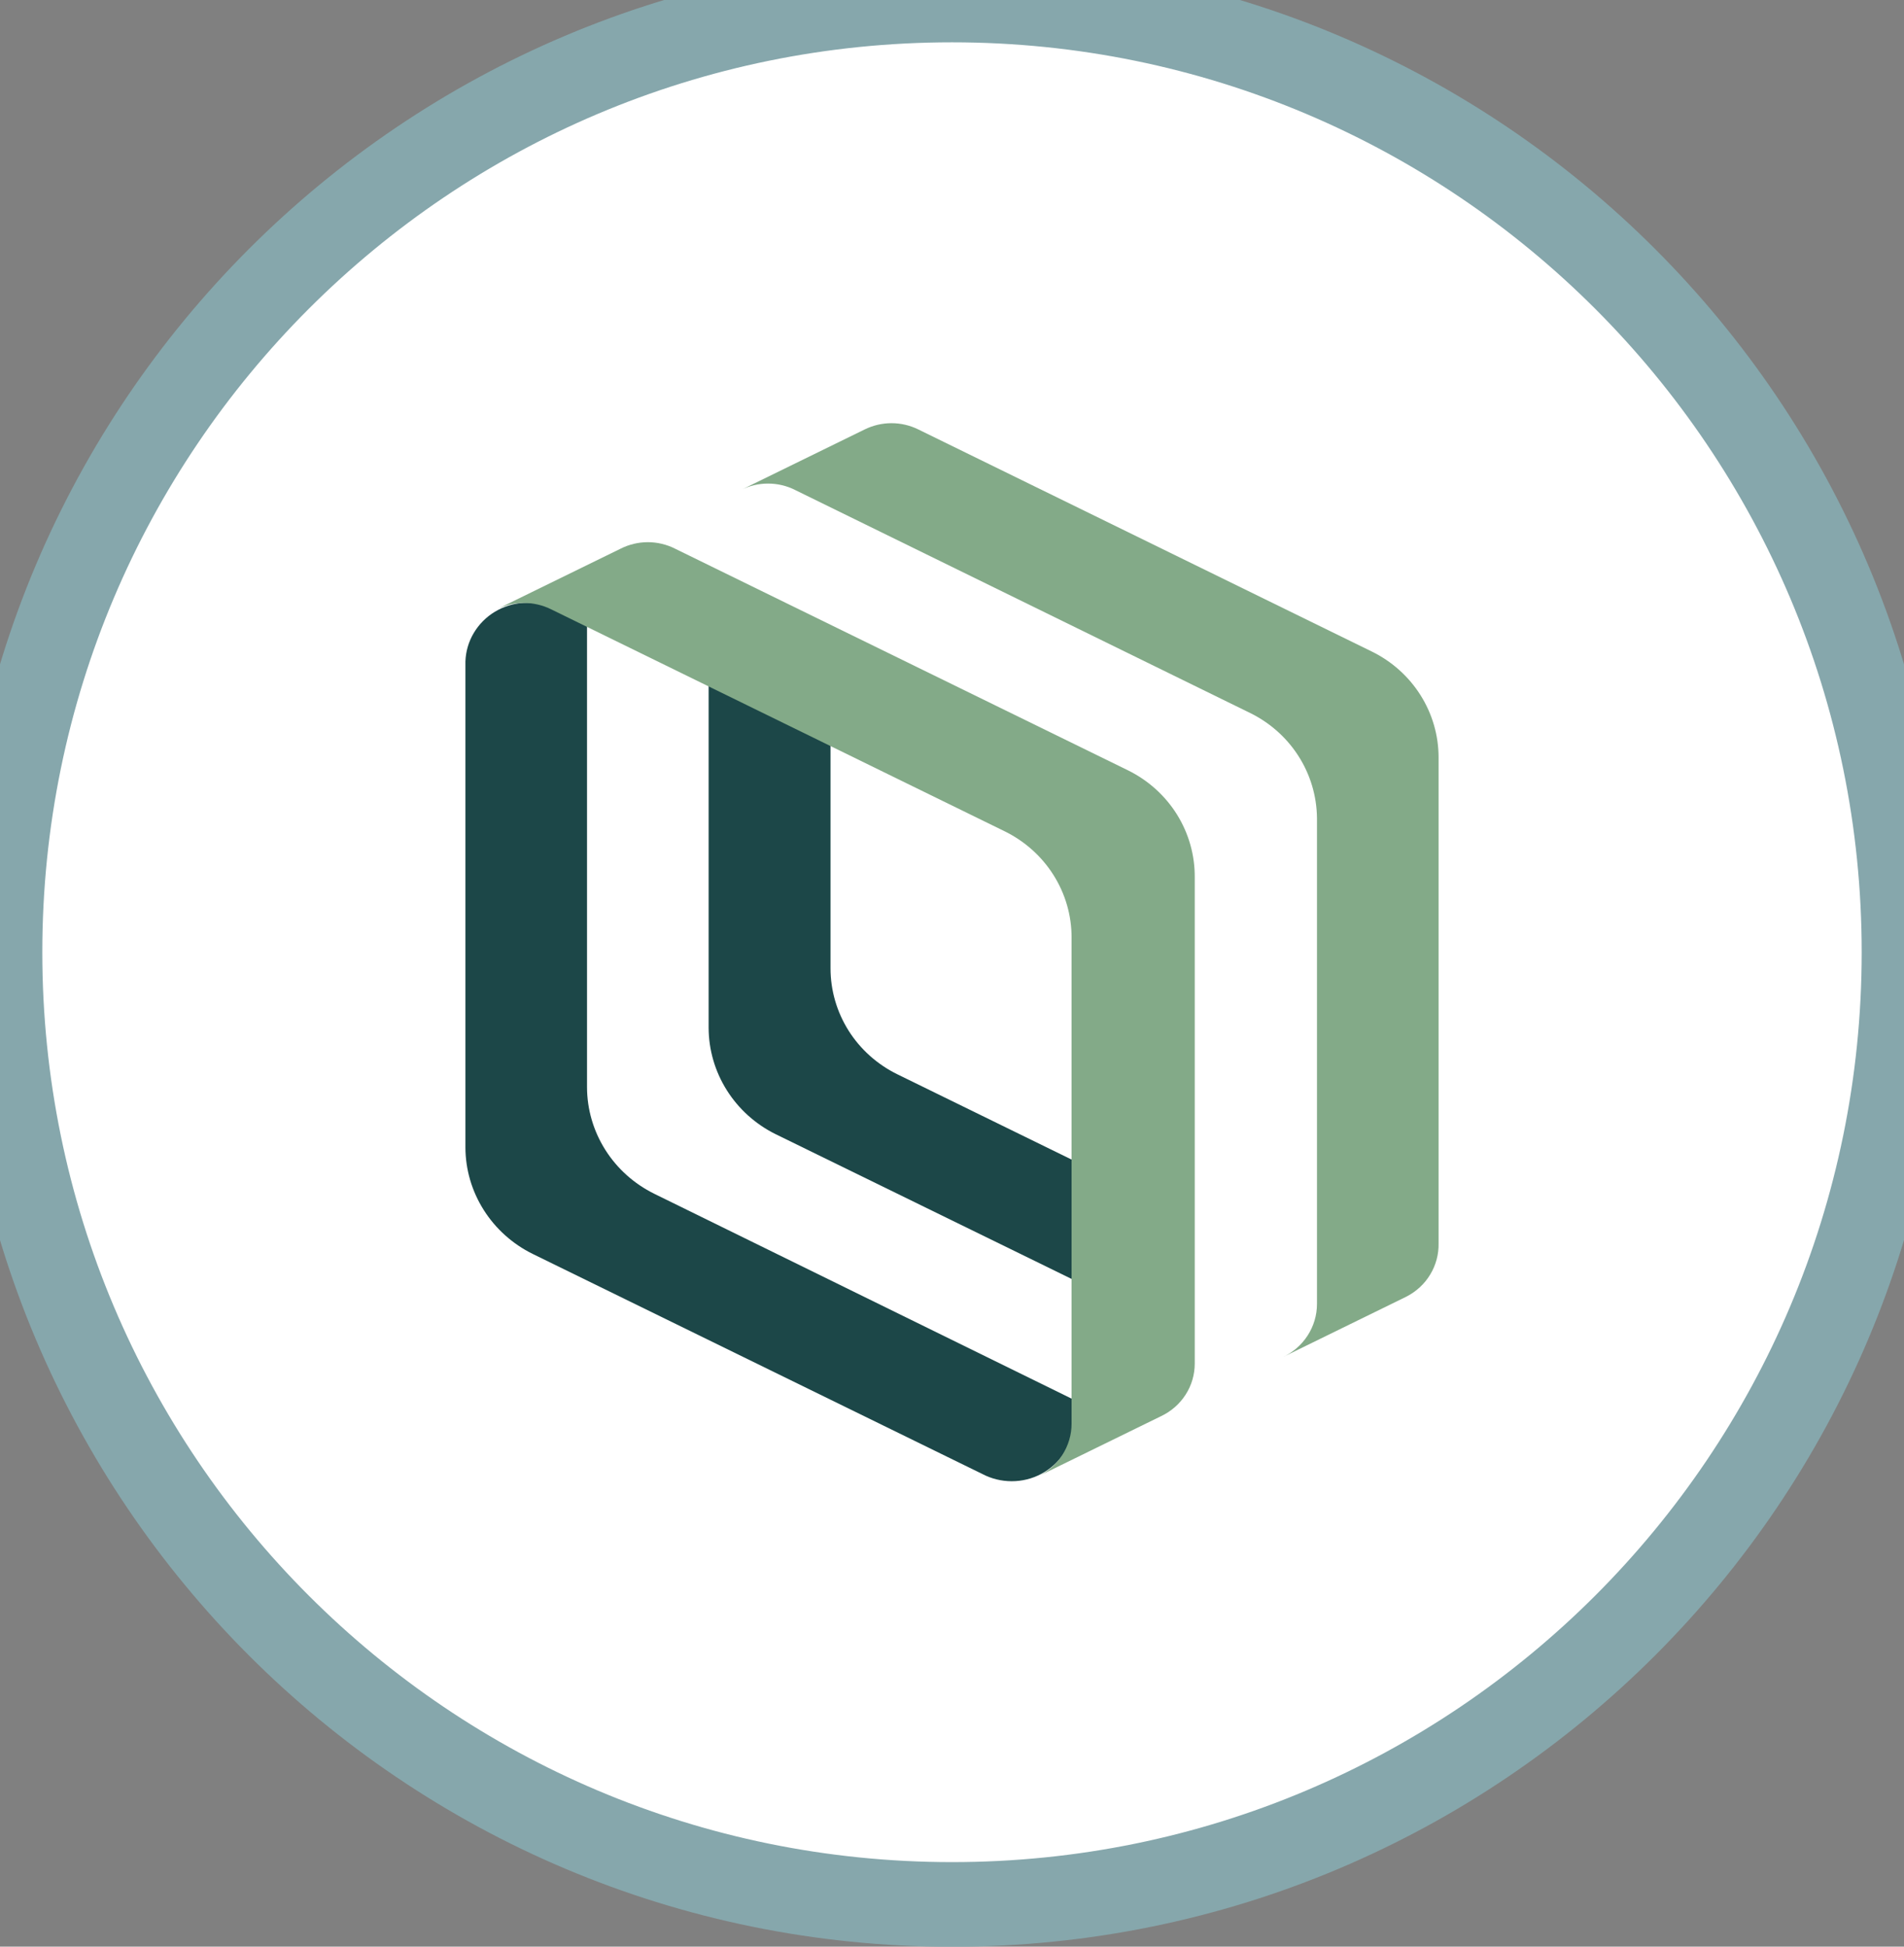 <svg width="45" height="46" viewBox="0 0 45 46" fill="none" xmlns="http://www.w3.org/2000/svg">
<rect x="0" y="0" width="45" height="46" fill="#808080" stroke="none"/>
<path d="M0 22.501C0 10.074 10.074 0 22.5 0C34.926 0 45 10.074 45 22.501C45 34.927 34.926 45.002 22.5 45.002C10.074 45.002 0 34.927 0 22.501Z" fill="white"/>
<path d="M27.548 28.488L21.213 25.388C20.736 25.155 20.335 24.797 20.055 24.353C19.776 23.909 19.628 23.398 19.629 22.876V16.296L16.748 14.861V24.283C16.749 24.805 16.897 25.316 17.177 25.761C17.456 26.205 17.856 26.566 18.332 26.801L27.313 31.193L27.548 28.488Z" fill="#1C4748"/>
<path d="M15.465 28.21C14.988 27.975 14.586 27.615 14.306 27.171C14.025 26.726 13.875 26.214 13.874 25.691V14.763L13.082 14.376C12.862 14.276 12.621 14.231 12.379 14.245C12.137 14.259 11.903 14.331 11.696 14.456C11.49 14.58 11.319 14.753 11.197 14.958C11.075 15.163 11.008 15.394 11 15.631V27.112C11.001 27.635 11.151 28.147 11.432 28.591C11.713 29.036 12.114 29.396 12.591 29.631L23.295 34.869C23.516 34.969 23.758 35.013 24 34.999C24.243 34.985 24.478 34.912 24.684 34.786C24.89 34.661 25.062 34.488 25.183 34.282C25.304 34.076 25.371 33.843 25.377 33.606V33.075L15.465 28.21Z" fill="#1C4748"/>
<path d="M32.416 15.393L21.704 10.148C21.508 10.051 21.291 10 21.07 10C20.85 10 20.633 10.051 20.436 10.148L17.503 11.583C17.704 11.48 17.926 11.427 18.152 11.427C18.378 11.427 18.601 11.48 18.801 11.583L29.505 16.828C29.987 17.056 30.395 17.411 30.681 17.854C30.967 18.296 31.121 18.808 31.126 19.332V30.813C31.126 31.078 31.049 31.338 30.903 31.562C30.758 31.785 30.55 31.964 30.305 32.076L33.237 30.641C33.472 30.521 33.669 30.34 33.803 30.116C33.938 29.893 34.006 29.637 34 29.378V17.897C34 17.377 33.851 16.867 33.572 16.425C33.292 15.982 32.892 15.625 32.416 15.393Z" fill="#83AA88"/>
<path d="M26.661 18.204L15.956 12.966C15.757 12.865 15.536 12.812 15.311 12.812C15.087 12.812 14.866 12.865 14.666 12.966L11.733 14.401C11.934 14.3 12.157 14.248 12.382 14.248C12.608 14.248 12.83 14.3 13.031 14.401L23.735 19.639C24.214 19.872 24.617 20.231 24.898 20.676C25.179 21.121 25.328 21.634 25.326 22.157V33.638C25.327 33.904 25.249 34.163 25.104 34.387C24.959 34.611 24.751 34.789 24.505 34.901L27.438 33.466C27.678 33.353 27.881 33.176 28.022 32.955C28.164 32.734 28.238 32.478 28.237 32.218V20.737C28.242 20.213 28.097 19.698 27.819 19.25C27.54 18.802 27.139 18.44 26.661 18.204Z" fill="#83AA88"/>
<path d="M22.5 44.002C10.626 44.002 1 34.375 1 22.501H-1C-1 35.48 9.521 46.002 22.5 46.002V44.002ZM44 22.501C44 34.375 34.374 44.002 22.5 44.002V46.002C35.479 46.002 46 35.48 46 22.501H44ZM22.5 1C34.374 1 44 10.627 44 22.501H46C46 9.522 35.479 -1 22.5 -1V1ZM22.5 -1C9.521 -1 -1 9.522 -1 22.501H1C1 10.627 10.626 1 22.5 1V-1Z" fill="#86A7AC"/>
</svg>
